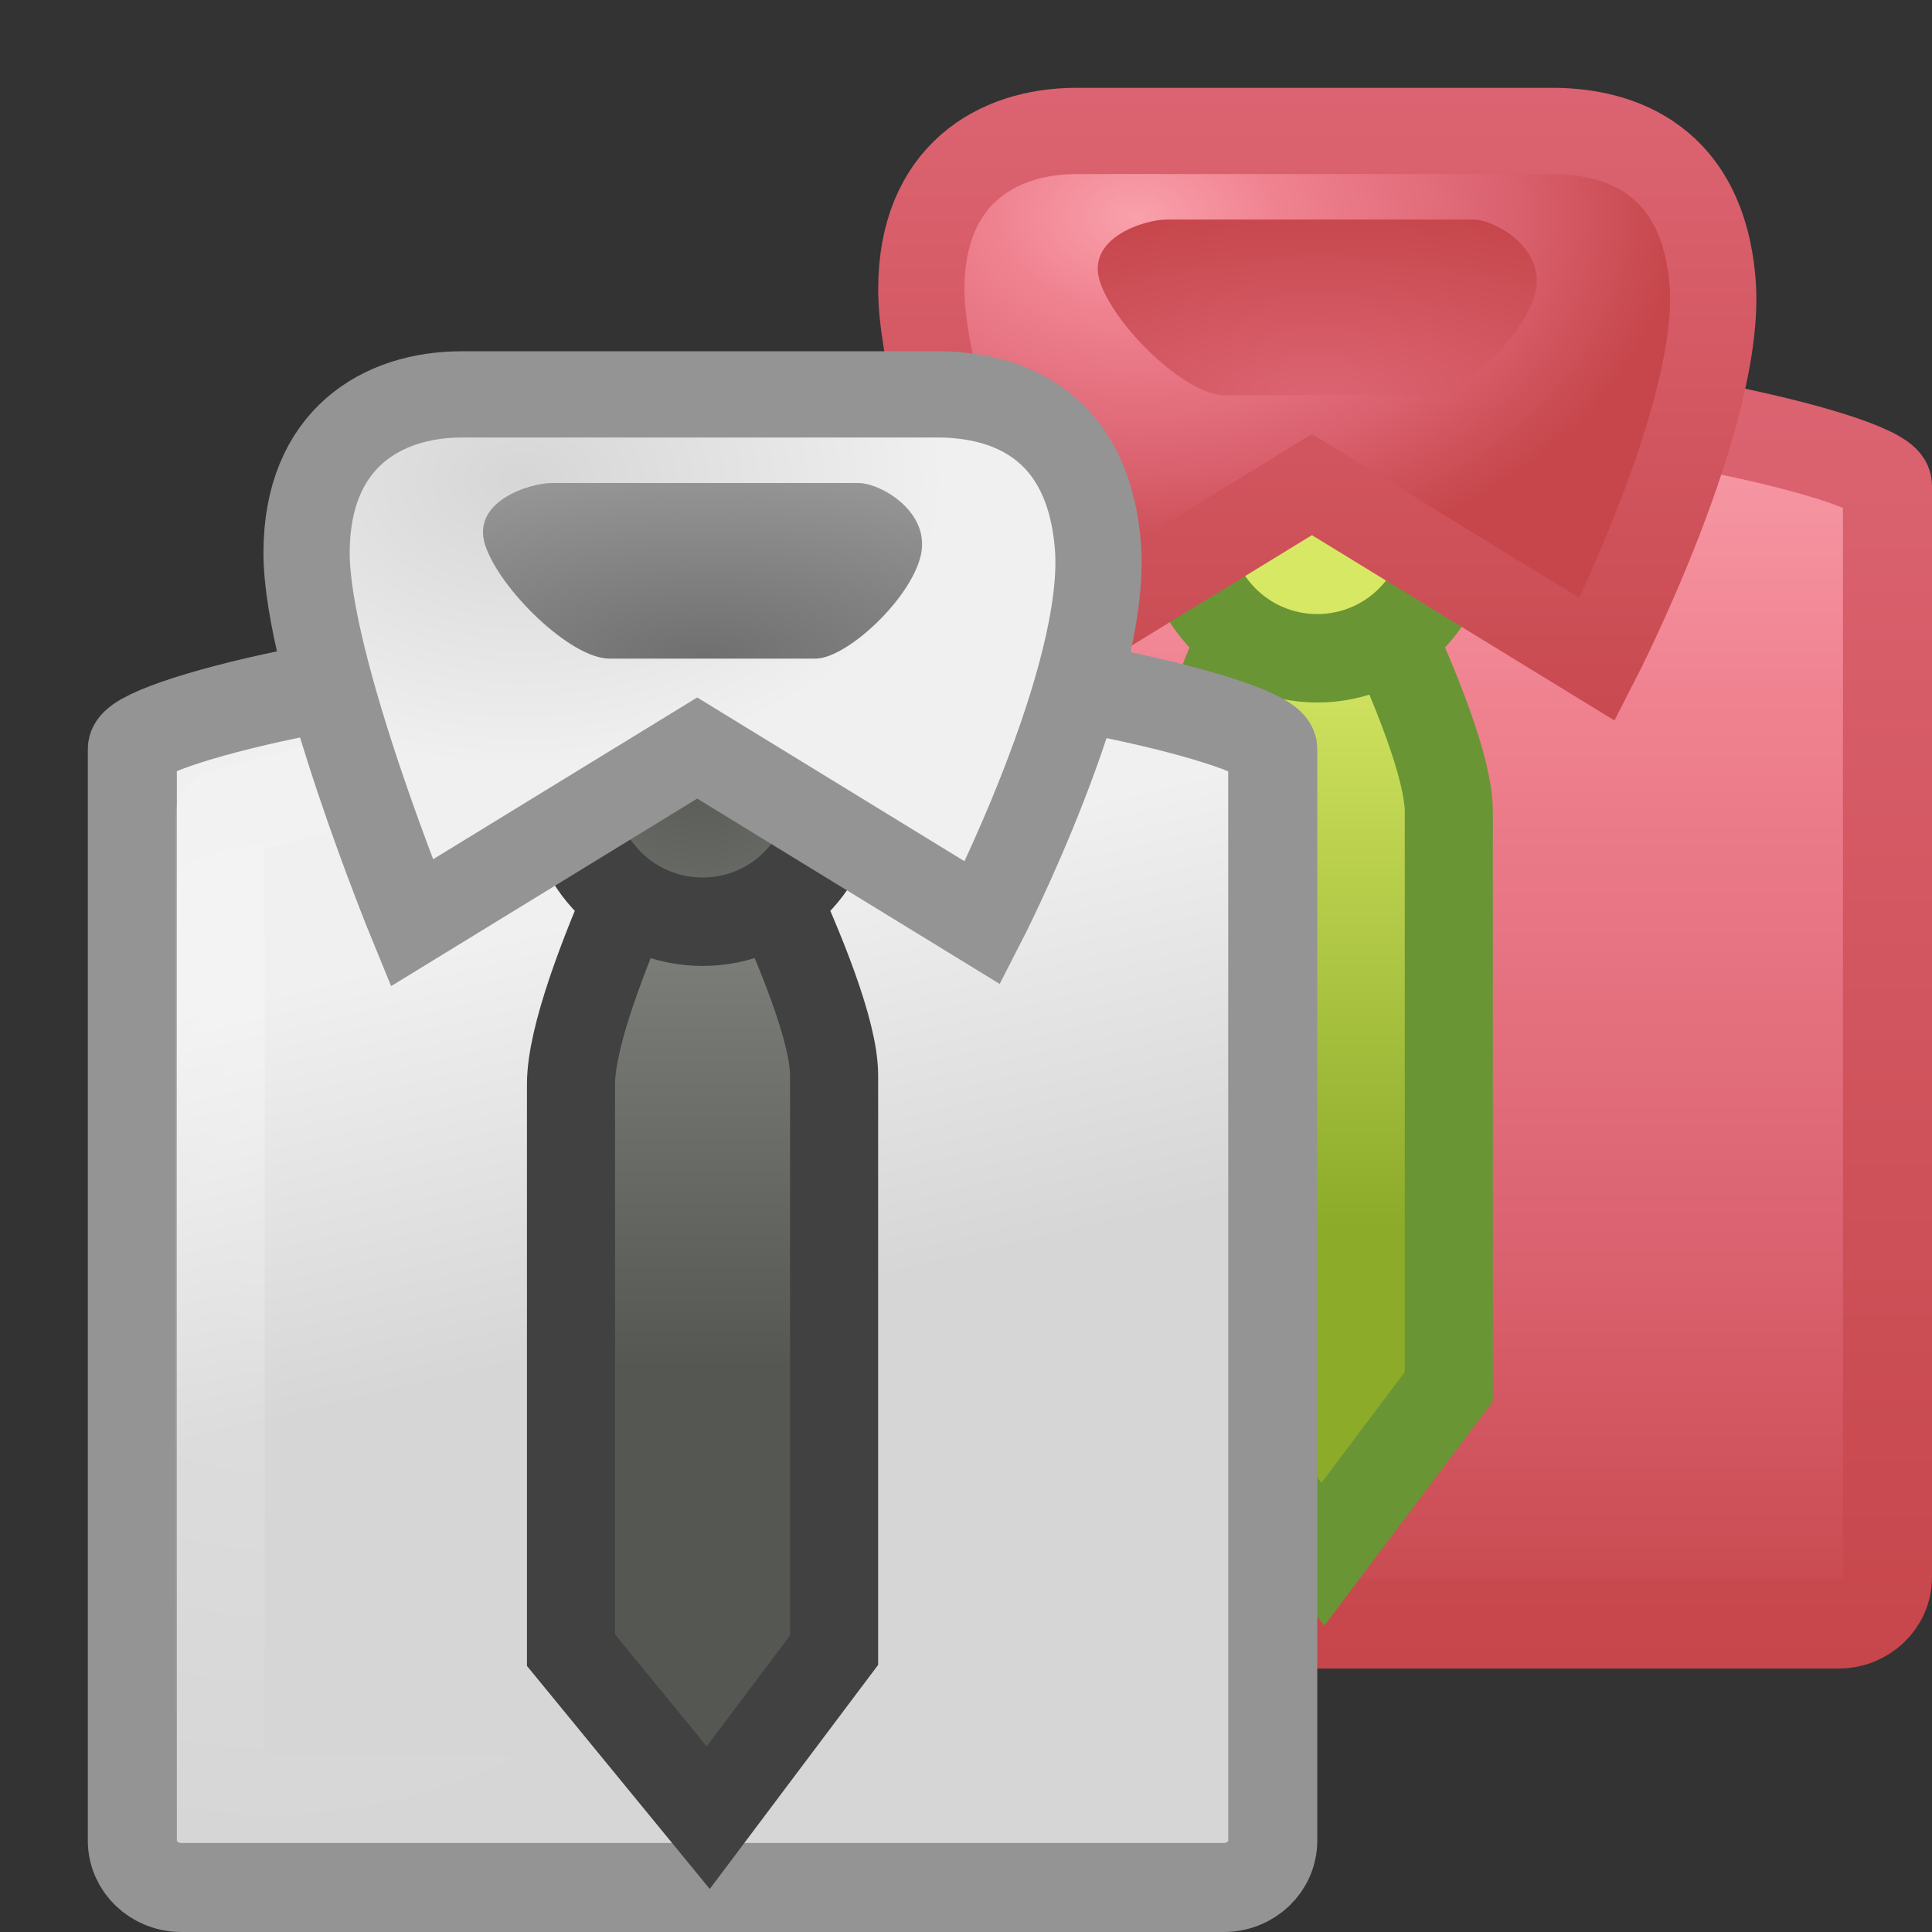 <?xml version="1.0" encoding="UTF-8" standalone="no"?>
<!-- Created with Inkscape (http://www.inkscape.org/) -->
<svg
   xmlns:svg="http://www.w3.org/2000/svg"
   xmlns="http://www.w3.org/2000/svg"
   xmlns:xlink="http://www.w3.org/1999/xlink"
   version="1.0"
   width="22"
   height="22"
   id="svg3406">
  <rect width="100%" height="100%" fill="#333333" stroke="none"/>
  <defs
     id="defs3408">
    <linearGradient
       x1="20.896"
       y1="19.034"
       x2="20.896"
       y2="4"
       id="linearGradient3396"
       xlink:href="#linearGradient3420"
       gradientUnits="userSpaceOnUse" />
    <linearGradient
       x1="20.415"
       y1="14.196"
       x2="20.415"
       y2="41.498"
       id="linearGradient3818"
       xlink:href="#linearGradient3839"
       gradientUnits="userSpaceOnUse"
       gradientTransform="matrix(0.57,0,0,0.549,5.283,-3.8)" />
    <radialGradient
       cx="4"
       cy="14.136"
       r="5"
       fx="4"
       fy="14.136"
       id="radialGradient3815"
       xlink:href="#linearGradient6823"
       gradientUnits="userSpaceOnUse"
       gradientTransform="matrix(1.467,1.8384895e-7,-2.1847349e-7,1.68,4.243,-14.055)" />
    <linearGradient
       id="linearGradient9366">
      <stop
         id="stop9368"
         style="stop-color:#d7e865;stop-opacity:1"
         offset="0" />
      <stop
         id="stop9370"
         style="stop-color:#8cab29;stop-opacity:1"
         offset="1" />
    </linearGradient>
    <linearGradient
       x1="38.489"
       y1="19.199"
       x2="38.489"
       y2="31.401"
       id="linearGradient3812"
       xlink:href="#linearGradient9366"
       gradientUnits="userSpaceOnUse"
       gradientTransform="matrix(0.5,0,0,0.565,-4.263,-3.757)" />
    <linearGradient
       id="linearGradient3420">
      <stop
         id="stop3422"
         style="stop-color:#c6464b;stop-opacity:1"
         offset="0" />
      <stop
         id="stop3424"
         style="stop-color:#dc6472;stop-opacity:1"
         offset="1" />
    </linearGradient>
    <linearGradient
       x1="19.205"
       y1="9.243"
       x2="19.205"
       y2="1"
       id="linearGradient3404"
       xlink:href="#linearGradient3420"
       gradientUnits="userSpaceOnUse" />
    <linearGradient
       id="linearGradient3839">
      <stop
         id="stop3841"
         style="stop-color:#f9a1ac;stop-opacity:1"
         offset="0" />
      <stop
         id="stop3843"
         style="stop-color:#f08290;stop-opacity:1"
         offset="0.262" />
      <stop
         id="stop3845"
         style="stop-color:#dc6472;stop-opacity:1"
         offset="0.661" />
      <stop
         id="stop3847"
         style="stop-color:#c6464b;stop-opacity:1"
         offset="1" />
    </linearGradient>
    <radialGradient
       cx="27.849"
       cy="4.607"
       r="7.489"
       fx="27.849"
       fy="4.607"
       id="radialGradient3806"
       xlink:href="#linearGradient3839"
       gradientUnits="userSpaceOnUse"
       gradientTransform="matrix(0.82,0,0,0.555,-9.893,-9.4775885e-2)" />
    <linearGradient
       id="linearGradient3429">
      <stop
         id="stop3431"
         style="stop-color:#dc6472;stop-opacity:1"
         offset="0" />
      <stop
         id="stop3433"
         style="stop-color:#c6464b;stop-opacity:1"
         offset="1" />
    </linearGradient>
    <radialGradient
       cx="30.974"
       cy="12.173"
       r="4.891"
       fx="30.974"
       fy="12.173"
       id="radialGradient3803"
       xlink:href="#linearGradient3429"
       gradientUnits="userSpaceOnUse"
       gradientTransform="matrix(1.088,0,0,0.436,-18.687,-0.807)" />
    <linearGradient
       x1="17.062"
       y1="28.909"
       x2="14.986"
       y2="20.414"
       id="linearGradient2896"
       xlink:href="#linearGradient3568"
       gradientUnits="userSpaceOnUse"
       gradientTransform="matrix(0.57,0,0,0.549,-1.717,-0.8)" />
    <linearGradient
       id="linearGradient6823">
      <stop
         id="stop6825"
         style="stop-color:#ffffff;stop-opacity:1"
         offset="0" />
      <stop
         id="stop6827"
         style="stop-color:#ffffff;stop-opacity:0"
         offset="1" />
    </linearGradient>
    <radialGradient
       cx="4"
       cy="14.136"
       r="5"
       fx="4"
       fy="14.136"
       id="radialGradient2893"
       xlink:href="#linearGradient6823"
       gradientUnits="userSpaceOnUse"
       gradientTransform="matrix(1.467,1.8384895e-7,-2.1847349e-7,1.68,-2.757,-11.055)" />
    <linearGradient
       x1="38.492"
       y1="28.944"
       x2="38.492"
       y2="20.348"
       id="linearGradient2890"
       xlink:href="#linearGradient4639"
       gradientUnits="userSpaceOnUse"
       gradientTransform="matrix(0.5,0,0,0.565,-11.263,-0.757)" />
    <linearGradient
       id="linearGradient4639">
      <stop
         id="stop4641"
         style="stop-color:#555753;stop-opacity:1"
         offset="0" />
      <stop
         id="stop4643"
         style="stop-color:#7c7f79;stop-opacity:1"
         offset="1" />
    </linearGradient>
    <radialGradient
       cx="18.164"
       cy="22.429"
       r="2.842"
       fx="18.164"
       fy="22.429"
       id="radialGradient2887"
       xlink:href="#linearGradient4639"
       gradientUnits="userSpaceOnUse"
       gradientTransform="matrix(1.195,0,0,1.238,-13.711,-19.31)" />
    <linearGradient
       id="linearGradient3568">
      <stop
         id="stop3570"
         style="stop-color:#d6d6d6;stop-opacity:1"
         offset="0" />
      <stop
         id="stop3572"
         style="stop-color:#f0f0f0;stop-opacity:1"
         offset="1" />
    </linearGradient>
    <radialGradient
       cx="27.849"
       cy="4.607"
       r="7.489"
       fx="27.849"
       fy="4.607"
       id="radialGradient2884"
       xlink:href="#linearGradient3568"
       gradientUnits="userSpaceOnUse"
       gradientTransform="matrix(0.645,0,0,0.437,-12.019,3.451)" />
    <linearGradient
       id="linearGradient3550">
      <stop
         id="stop3552"
         style="stop-color:#6f6f6f;stop-opacity:1"
         offset="0" />
      <stop
         id="stop3554"
         style="stop-color:#969696;stop-opacity:1"
         offset="1" />
    </linearGradient>
    <radialGradient
       cx="30.974"
       cy="12.173"
       r="4.891"
       fx="30.974"
       fy="12.173"
       id="radialGradient2881"
       xlink:href="#linearGradient3550"
       gradientUnits="userSpaceOnUse"
       gradientTransform="matrix(1.088,0,0,0.436,-25.687,2.193)" />
  </defs>
  <g
     id="layer1">
    <path
       d="M 13.945,4.507 L 16.055,4.507 C 18.496,4.507 21.493,5.231 21.493,5.527 L 21.493,17.959 C 21.493,18.255 21.244,18.493 20.935,18.493 L 9.065,18.493 C 8.756,18.493 8.507,18.255 8.507,17.959 L 8.507,5.527 C 8.507,5.231 11.453,4.507 13.945,4.507 L 13.945,4.507 z"
       id="path3000"
       style="fill:url(#linearGradient3818);fill-opacity:1;fill-rule:evenodd;stroke:url(#linearGradient3396);stroke-width:1.014;stroke-linecap:butt;stroke-linejoin:miter;marker:none;stroke-miterlimit:4;stroke-dasharray:none;stroke-dashoffset:0;stroke-opacity:1;visibility:visible;display:inline;overflow:visible;enable-background:new" />
    <path
       d="M 14.108,5.507 L 15.892,5.507 C 17.958,5.507 20.493,6.28 20.493,6.28 L 20.493,17.493 C 20.493,17.493 9.507,17.493 9.507,17.493 L 9.507,6.28 C 9.507,6.28 11.999,5.507 14.108,5.507 L 14.108,5.507 z"
       id="path3002"
       style="opacity:0.263;fill:none;stroke:url(#radialGradient3815);stroke-width:1.014;stroke-linecap:butt;stroke-linejoin:round;marker:none;stroke-miterlimit:4;stroke-dasharray:none;stroke-dashoffset:0;stroke-opacity:1;visibility:visible;display:inline;overflow:visible;enable-background:new" />
    <path
       d="M 14.978,5.495 C 14.978,5.495 13.502,8.285 13.502,9.345 L 13.502,15.791 L 15.065,17.698 L 16.498,15.791 L 16.498,9.245 C 16.498,8.255 14.978,5.495 14.978,5.495 L 14.978,5.495 z"
       id="path3004"
       style="fill:url(#linearGradient3812);fill-opacity:1;fill-rule:evenodd;stroke:#699535;stroke-width:1.003;stroke-linecap:butt;stroke-linejoin:miter;marker:none;stroke-miterlimit:4;stroke-dasharray:none;stroke-dashoffset:0;stroke-opacity:1;visibility:visible;display:inline;overflow:visible;enable-background:new" />
    <path
       d="M 16.496,6 C 16.497,6.826 15.827,7.496 15,7.496 C 14.173,7.496 13.503,6.826 13.504,6 C 13.503,5.174 14.173,4.504 15,4.504 C 15.827,4.504 16.497,5.174 16.496,6 L 16.496,6 L 16.496,6 z"
       id="path3006"
       style="fill:#d7e865;fill-opacity:1;fill-rule:evenodd;stroke:#699535;stroke-width:1.007;stroke-linecap:butt;stroke-linejoin:miter;marker:none;stroke-miterlimit:4;stroke-dasharray:none;stroke-dashoffset:0;stroke-opacity:1;visibility:visible;display:inline;overflow:visible;enable-background:new" />
    <path
       d="M 14.939,5.518 L 11.689,7.509 C 11.689,7.509 10.491,4.593 10.491,3.296 C 10.491,2 11.347,1.491 12.259,1.491 C 12.259,1.491 17.676,1.491 17.676,1.491 C 18.293,1.491 19.373,1.699 19.501,3.204 C 19.629,4.708 18.189,7.509 18.189,7.509 L 14.939,5.518 z"
       id="path3008"
       style="fill:url(#radialGradient3806);fill-opacity:1;fill-rule:evenodd;stroke:url(#linearGradient3404);stroke-width:0.982;stroke-linecap:butt;stroke-linejoin:miter;marker:none;stroke-miterlimit:4;stroke-dasharray:none;stroke-dashoffset:0;stroke-opacity:1;visibility:visible;display:inline;overflow:visible;enable-background:new" />
    <path
       d="M 13.288,2.5 C 13.033,2.5 12.362,2.708 12.525,3.208 C 12.689,3.708 13.494,4.5 13.942,4.5 L 16.285,4.5 C 16.637,4.5 17.361,3.833 17.483,3.333 C 17.606,2.833 17.03,2.5 16.775,2.5 L 13.288,2.5 L 13.288,2.5 z"
       id="path3010"
       style="fill:url(#radialGradient3803);fill-opacity:1;fill-rule:evenodd;stroke:none;stroke-width:1;marker:none;visibility:visible;display:inline;overflow:visible;enable-background:new" />
    <path
       d="M 6.945,7.507 L 9.055,7.507 C 11.496,7.507 14.493,8.231 14.493,8.527 L 14.493,20.959 C 14.493,21.255 14.244,21.493 13.935,21.493 L 2.065,21.493 C 1.756,21.493 1.507,21.255 1.507,20.959 L 1.507,8.527 C 1.507,8.231 4.453,7.507 6.945,7.507 L 6.945,7.507 z"
       id="path15945"
       style="fill:url(#linearGradient2896);fill-opacity:1;fill-rule:evenodd;stroke:#949494;stroke-width:1.014;stroke-linecap:butt;stroke-linejoin:miter;marker:none;stroke-miterlimit:4;stroke-dasharray:none;stroke-dashoffset:0;stroke-opacity:1;visibility:visible;display:inline;overflow:visible;enable-background:new" />
    <path
       d="M 7.108,8.507 L 8.892,8.507 C 10.958,8.507 13.493,9.28 13.493,9.28 L 13.493,20.493 C 13.493,20.493 2.507,20.493 2.507,20.493 L 2.507,9.28 C 2.507,9.28 4.999,8.507 7.108,8.507 L 7.108,8.507 z"
       id="path15947"
       style="opacity:0.263;fill:none;stroke:url(#radialGradient2893);stroke-width:1.014;stroke-linecap:butt;stroke-linejoin:round;marker:none;stroke-miterlimit:4;stroke-dasharray:none;stroke-dashoffset:0;stroke-opacity:1;visibility:visible;display:inline;overflow:visible;enable-background:new" />
    <path
       d="M 7.978,8.495 C 7.978,8.495 6.502,11.285 6.502,12.345 L 6.502,18.791 L 8.065,20.698 L 9.498,18.791 L 9.498,12.245 C 9.498,11.255 7.978,8.495 7.978,8.495 L 7.978,8.495 z"
       id="path15949"
       style="fill:url(#linearGradient2890);fill-opacity:1;fill-rule:evenodd;stroke:#414141;stroke-width:1.003;stroke-linecap:butt;stroke-linejoin:miter;marker:none;stroke-miterlimit:4;stroke-dasharray:none;stroke-dashoffset:0;stroke-opacity:1;visibility:visible;display:inline;overflow:visible;enable-background:new" />
    <path
       d="M 9.496,9 C 9.497,9.826 8.827,10.496 8,10.496 C 7.173,10.496 6.503,9.826 6.504,9 C 6.503,8.174 7.173,7.504 8,7.504 C 8.827,7.504 9.497,8.174 9.496,9 L 9.496,9 L 9.496,9 z"
       id="path15951"
       style="fill:url(#radialGradient2887);fill-opacity:1;fill-rule:evenodd;stroke:#414141;stroke-width:1.007;stroke-linecap:butt;stroke-linejoin:miter;marker:none;stroke-miterlimit:4;stroke-dasharray:none;stroke-dashoffset:0;stroke-opacity:1;visibility:visible;display:inline;overflow:visible;enable-background:new" />
    <path
       d="M 7.939,8.518 L 4.689,10.509 C 4.689,10.509 3.491,7.593 3.491,6.296 C 3.491,5 4.347,4.491 5.259,4.491 C 5.259,4.491 10.676,4.491 10.676,4.491 C 11.293,4.491 12.373,4.699 12.501,6.204 C 12.629,7.708 11.189,10.509 11.189,10.509 L 7.939,8.518 z"
       id="path15953"
       style="fill:url(#radialGradient2884);fill-opacity:1;fill-rule:evenodd;stroke:#949494;stroke-width:0.982;stroke-linecap:butt;stroke-linejoin:miter;marker:none;stroke-miterlimit:4;stroke-dasharray:none;stroke-dashoffset:0;stroke-opacity:1;visibility:visible;display:inline;overflow:visible;enable-background:new" />
    <path
       d="M 6.288,5.5 C 6.033,5.5 5.362,5.708 5.525,6.208 C 5.689,6.708 6.494,7.5 6.942,7.5 L 9.285,7.5 C 9.637,7.5 10.361,6.833 10.483,6.333 C 10.606,5.833 10.03,5.5 9.775,5.5 L 6.288,5.5 L 6.288,5.5 z"
       id="path15955"
       style="fill:url(#radialGradient2881);fill-opacity:1;fill-rule:evenodd;stroke:none;stroke-width:1;marker:none;visibility:visible;display:inline;overflow:visible;enable-background:new" />
  </g>
</svg>
